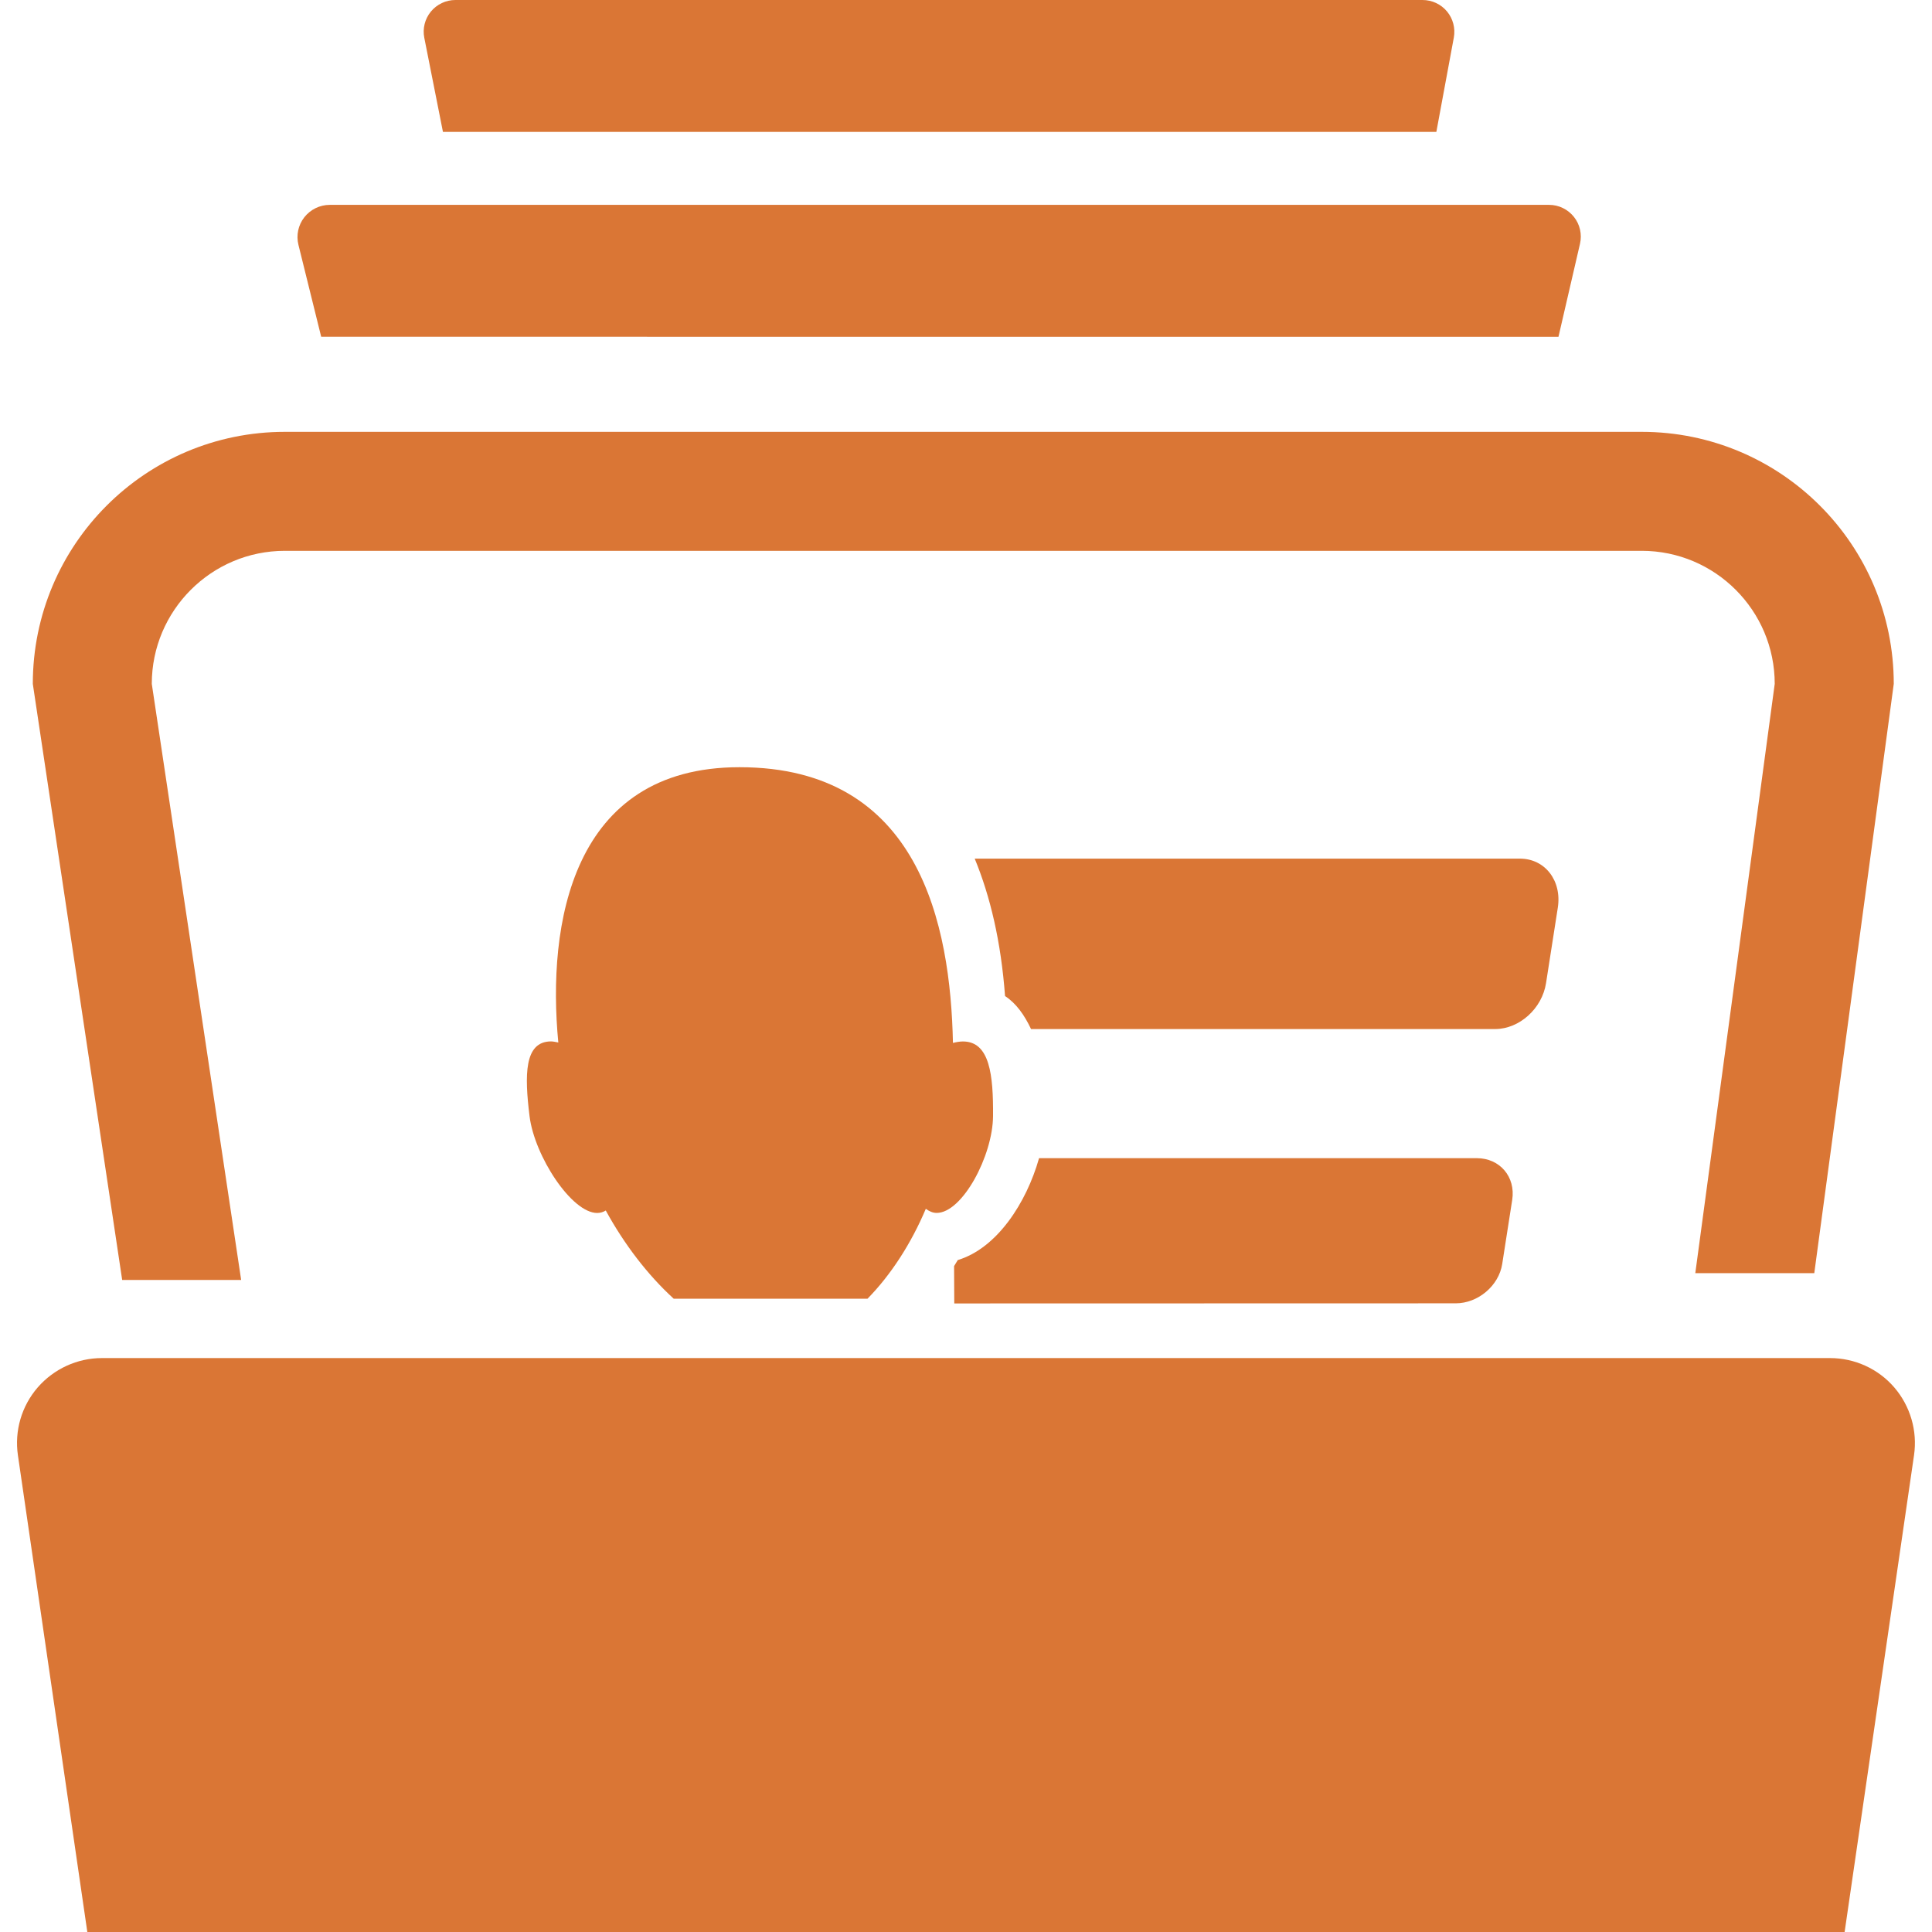 <?xml version="1.0" encoding="iso-8859-1"?>
<!-- Generator: Adobe Illustrator 16.0.0, SVG Export Plug-In . SVG Version: 6.00 Build 0)  -->
<!DOCTYPE svg PUBLIC "-//W3C//DTD SVG 1.1//EN" "http://www.w3.org/Graphics/SVG/1.1/DTD/svg11.dtd">
<svg xmlns="http://www.w3.org/2000/svg" xmlns:xlink="http://www.w3.org/1999/xlink" version="1.1" id="Capa_1" x="0px" y="0px" width="512px" height="512px" viewBox="0 0 32.037 32.037" style="enable-background:new 0 0 32.037 32.037;" xml:space="preserve">
<g>
	<g>
		<path d="M8.781,18.508c0.082,0.662,0.697,1.606,1.122,1.606c0.052,0,0.1-0.015,0.142-0.041c0.309,0.565,0.698,1.071,1.127,1.463    h3.213c0.389-0.397,0.724-0.915,0.967-1.491c0.055,0.04,0.114,0.068,0.18,0.068c0.425,0,0.93-0.945,0.935-1.606    c0.005-0.677-0.053-1.237-0.499-1.237c-0.053,0-0.109,0.01-0.166,0.024c-0.041-1.952-0.549-4.572-3.54-4.572    c-2.789,0-3.191,2.615-3.004,4.565c-0.042-0.008-0.084-0.018-0.122-0.018C8.69,17.271,8.698,17.831,8.781,18.508z" fill="#da7635"/>
		<path d="M25.637,16.301l0.195-1.249c0.07-0.447-0.211-0.814-0.629-0.814h-9.04c0.257,0.624,0.436,1.375,0.503,2.279    c0.185,0.121,0.321,0.314,0.431,0.547h7.699C25.195,17.062,25.572,16.725,25.637,16.301z" fill="#da7635"/>
		<path d="M24.14,21.612c0.368,0,0.713-0.29,0.77-0.651l0.166-1.064c0.059-0.381-0.204-0.692-0.588-0.692H17.23    c-0.209,0.739-0.695,1.492-1.348,1.69c-0.019,0.035-0.042,0.065-0.061,0.1l0.003,0.619L24.14,21.612L24.14,21.612z" fill="#da7635"/>
		<path d="M3.999,21.225L2.517,11.34c0-1.216,0.989-2.206,2.206-2.206h22.501c1.216,0,2.205,0.989,2.205,2.206l-1.317,9.772h1.973    l1.318-9.772c0-2.308-1.871-4.179-4.179-4.179H4.723c-2.308,0-4.179,1.871-4.179,4.179l1.482,9.885H3.999z" fill="#da7635"/>
		<path d="M1.69,22.52c-0.409,0-0.797,0.179-1.065,0.487c-0.268,0.31-0.387,0.72-0.328,1.124l1.151,7.906h29.14l1.151-7.907    c0.059-0.403-0.062-0.815-0.328-1.124s-0.656-0.486-1.065-0.486H1.69L1.69,22.52z" fill="#da7635"/>
		<path d="M25.843,5.585L26.2,4.042c0.036-0.156-0.001-0.321-0.101-0.446c-0.101-0.126-0.251-0.199-0.412-0.199H5.469    c-0.165,0-0.32,0.076-0.422,0.205c-0.102,0.13-0.138,0.299-0.098,0.459l0.377,1.523L25.843,5.585L25.843,5.585z" fill="#da7635"/>
		<path d="M23.818,2.187l0.29-1.565c0.028-0.154-0.014-0.312-0.113-0.432C23.895,0.07,23.747,0,23.589,0H7.551    C7.394,0,7.245,0.071,7.145,0.192c-0.1,0.122-0.14,0.282-0.109,0.436l0.309,1.559H23.818z" fill="#da7635"/>
	</g>
</g>
<g>
</g>
<g>
</g>
<g>
</g>
<g>
</g>
<g>
</g>
<g>
</g>
<g>
</g>
<g>
</g>
<g>
</g>
<g>
</g>
<g>
</g>
<g>
</g>
<g>
</g>
<g>
</g>
<g>
</g>
</svg>
